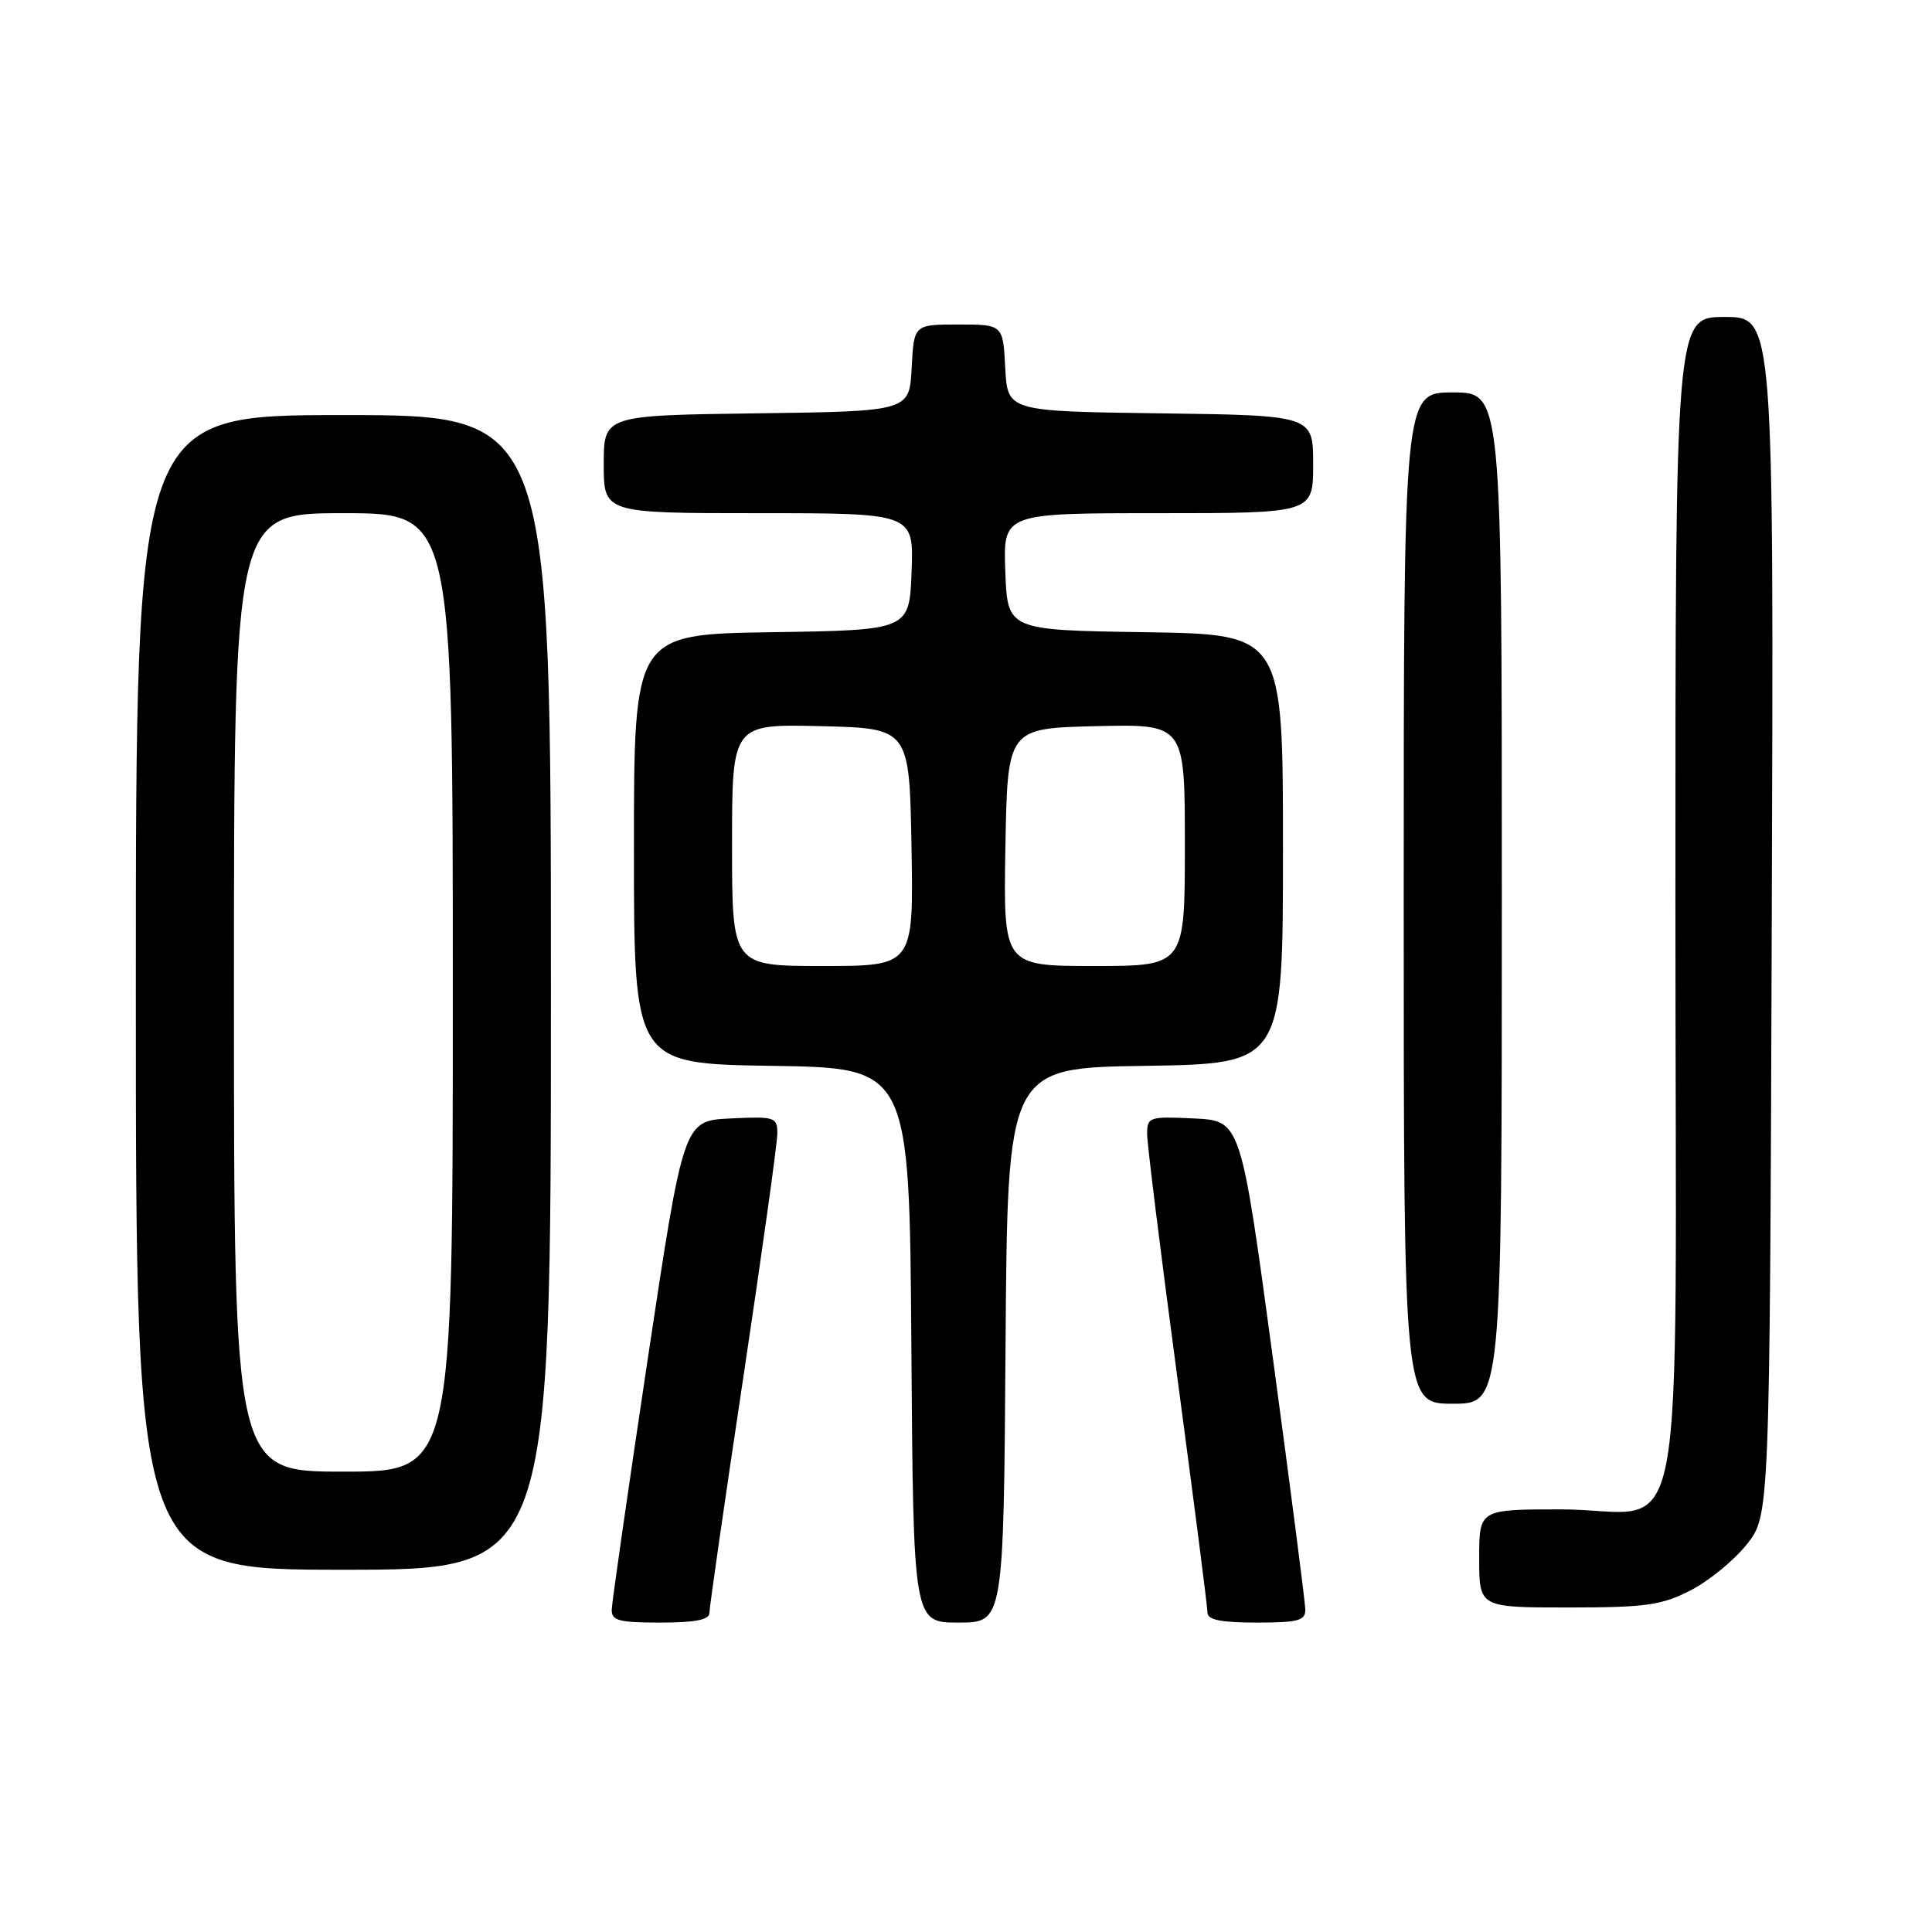 <?xml version="1.0" encoding="UTF-8" standalone="no"?>
<!DOCTYPE svg PUBLIC "-//W3C//DTD SVG 1.1//EN" "http://www.w3.org/Graphics/SVG/1.1/DTD/svg11.dtd" >
<svg xmlns="http://www.w3.org/2000/svg" xmlns:xlink="http://www.w3.org/1999/xlink" version="1.1" viewBox="0 0 256 256">
 <g >
 <path fill="currentColor"
d=" M 94.00 213.72 C 94.00 213.01 96.02 198.95 98.50 182.47 C 100.97 165.98 103.00 151.47 103.00 150.20 C 103.00 148.02 102.69 147.92 96.79 148.20 C 90.58 148.50 90.58 148.50 85.84 180.00 C 83.24 197.32 81.09 212.29 81.06 213.25 C 81.01 214.74 81.95 215.00 87.50 215.00 C 92.13 215.00 94.00 214.63 94.00 213.72 Z  M 133.24 178.25 C 133.50 141.50 133.50 141.50 151.75 141.23 C 170.00 140.95 170.00 140.95 170.00 112.50 C 170.00 84.05 170.00 84.05 151.75 83.77 C 133.50 83.50 133.50 83.50 133.21 75.75 C 132.92 68.00 132.92 68.00 153.46 68.00 C 174.00 68.00 174.00 68.00 174.00 61.52 C 174.00 55.04 174.00 55.04 153.75 54.77 C 133.50 54.50 133.50 54.50 133.20 48.75 C 132.90 43.00 132.90 43.00 127.00 43.00 C 121.10 43.00 121.10 43.00 120.80 48.75 C 120.50 54.50 120.50 54.50 100.25 54.77 C 80.00 55.04 80.00 55.04 80.00 61.52 C 80.00 68.00 80.00 68.00 100.54 68.00 C 121.08 68.00 121.08 68.00 120.79 75.75 C 120.50 83.50 120.50 83.50 102.25 83.77 C 84.00 84.05 84.00 84.05 84.00 112.50 C 84.00 140.95 84.00 140.95 102.25 141.23 C 120.50 141.50 120.50 141.50 120.76 178.25 C 121.02 215.00 121.02 215.00 127.00 215.00 C 132.98 215.00 132.98 215.00 133.24 178.25 Z  M 172.96 213.25 C 172.94 212.29 171.01 197.32 168.67 180.00 C 164.41 148.50 164.41 148.50 158.20 148.20 C 152.27 147.92 152.00 148.01 152.00 150.26 C 152.00 151.56 153.80 166.06 156.00 182.50 C 158.20 198.94 160.00 212.97 160.00 213.69 C 160.00 214.64 161.81 215.00 166.50 215.00 C 172.04 215.00 172.99 214.74 172.96 213.25 Z  M 223.98 210.75 C 226.40 209.51 229.76 206.77 231.44 204.66 C 234.50 200.82 234.50 200.82 234.77 121.41 C 235.04 42.00 235.04 42.00 228.52 42.00 C 222.00 42.00 222.00 42.00 222.00 119.44 C 222.00 210.18 223.92 200.00 206.78 200.00 C 196.00 200.00 196.00 200.00 196.00 206.50 C 196.00 213.00 196.00 213.00 207.79 213.00 C 218.04 213.00 220.15 212.71 223.98 210.75 Z  M 73.00 131.50 C 73.00 55.00 73.00 55.00 45.50 55.00 C 18.00 55.00 18.00 55.00 18.00 131.50 C 18.00 208.00 18.00 208.00 45.50 208.00 C 73.00 208.00 73.00 208.00 73.00 131.50 Z  M 199.00 119.00 C 199.00 52.00 199.00 52.00 192.50 52.00 C 186.00 52.00 186.00 52.00 186.00 119.00 C 186.00 186.00 186.00 186.00 192.50 186.00 C 199.00 186.00 199.00 186.00 199.00 119.00 Z  M 97.00 111.97 C 97.00 95.94 97.00 95.94 108.75 96.22 C 120.50 96.50 120.50 96.50 120.78 112.25 C 121.05 128.00 121.05 128.00 109.03 128.00 C 97.00 128.00 97.00 128.00 97.00 111.97 Z  M 133.22 112.25 C 133.50 96.50 133.50 96.50 145.25 96.22 C 157.00 95.94 157.00 95.94 157.00 111.97 C 157.00 128.00 157.00 128.00 144.97 128.00 C 132.95 128.00 132.95 128.00 133.22 112.25 Z  M 31.00 131.50 C 31.00 68.00 31.00 68.00 45.50 68.00 C 60.00 68.00 60.00 68.00 60.00 131.50 C 60.00 195.00 60.00 195.00 45.50 195.00 C 31.00 195.00 31.00 195.00 31.00 131.50 Z "/>
</g>
</svg>